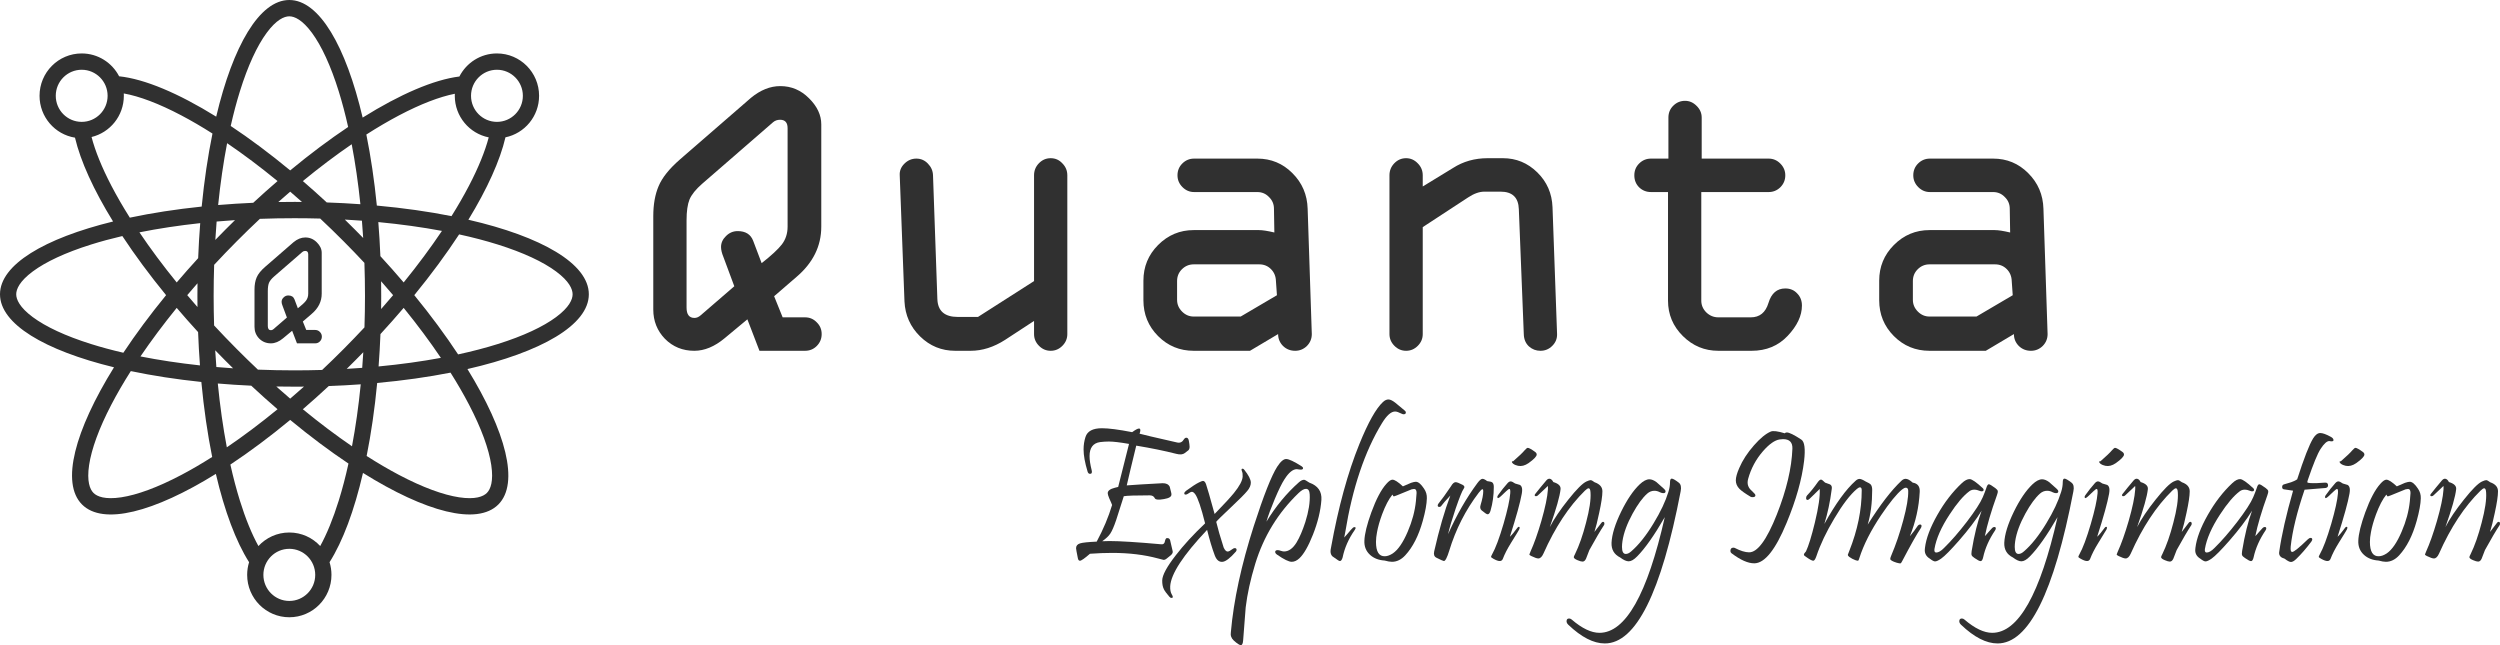 <svg width="186" height="48" viewBox="0 0 186 48" fill="none" xmlns="http://www.w3.org/2000/svg">
<path d="M50.593 11.859L55.87 7.28C56.578 6.697 57.305 6.406 58.052 6.406C58.877 6.406 59.59 6.707 60.189 7.31C60.798 7.912 61.103 8.559 61.103 9.251V16.868C61.103 18.31 60.489 19.555 59.26 20.602L57.595 22.039L58.229 23.61H59.894C60.238 23.61 60.528 23.733 60.764 23.98C61.01 24.218 61.132 24.509 61.132 24.855C61.132 25.201 61.01 25.497 60.764 25.744C60.528 25.981 60.238 26.099 59.894 26.099H56.504L55.605 23.758L53.91 25.166C53.163 25.788 52.411 26.099 51.655 26.099C50.79 26.099 50.063 25.803 49.473 25.21C48.894 24.608 48.604 23.882 48.604 23.032V16.082C48.604 15.213 48.736 14.467 49.002 13.845C49.267 13.212 49.798 12.55 50.593 11.859ZM57.506 9.103L52.23 13.682C51.768 14.087 51.458 14.472 51.301 14.837C51.154 15.203 51.08 15.722 51.08 16.393V22.884C51.08 23.398 51.276 23.654 51.669 23.654C51.827 23.654 51.979 23.59 52.126 23.462L54.632 21.298L53.822 19.12C53.704 18.834 53.645 18.587 53.645 18.379C53.645 18.073 53.767 17.801 54.013 17.564C54.259 17.317 54.549 17.194 54.883 17.194C55.462 17.194 55.846 17.431 56.032 17.905L56.666 19.579C57.383 19.016 57.885 18.552 58.17 18.186C58.455 17.811 58.597 17.371 58.597 16.868V9.532C58.597 9.118 58.41 8.91 58.037 8.91C57.831 8.91 57.654 8.974 57.506 9.103Z" fill="#303030"/>
<path d="M72.762 23.58L76.933 20.913V13.044C76.933 12.699 77.051 12.402 77.287 12.155C77.533 11.898 77.827 11.77 78.171 11.77C78.515 11.77 78.805 11.898 79.041 12.155C79.287 12.402 79.409 12.699 79.409 13.044V24.855C79.409 25.191 79.287 25.482 79.041 25.729C78.795 25.976 78.505 26.099 78.171 26.099C77.837 26.099 77.547 25.976 77.302 25.729C77.056 25.482 76.933 25.191 76.933 24.855V23.877L74.781 25.285C73.936 25.828 73.081 26.099 72.216 26.099H71.067C70.055 26.099 69.185 25.744 68.458 25.033C67.731 24.321 67.343 23.452 67.293 22.424L66.94 13.044C66.92 12.718 67.033 12.432 67.279 12.185C67.534 11.928 67.834 11.8 68.178 11.8C68.512 11.8 68.797 11.923 69.033 12.17C69.278 12.417 69.406 12.709 69.416 13.044L69.74 22.247C69.77 23.136 70.276 23.58 71.258 23.58H72.762Z" fill="#303030"/>
<path d="M88.813 17.119H93.663C93.928 17.119 94.311 17.179 94.812 17.297L94.783 15.534C94.783 15.188 94.66 14.897 94.414 14.66C94.179 14.413 93.889 14.289 93.545 14.289H88.843C88.509 14.289 88.219 14.166 87.973 13.919C87.728 13.672 87.605 13.38 87.605 13.044C87.605 12.699 87.723 12.407 87.959 12.17C88.204 11.923 88.499 11.8 88.843 11.8H93.545C94.567 11.8 95.436 12.16 96.154 12.881C96.881 13.603 97.259 14.487 97.289 15.534L97.598 24.855C97.598 25.201 97.475 25.497 97.23 25.744C96.984 25.981 96.694 26.099 96.36 26.099C96.006 26.099 95.707 25.981 95.461 25.744C95.215 25.497 95.092 25.201 95.092 24.855L92.999 26.099H88.813C87.772 26.099 86.887 25.734 86.16 25.003C85.433 24.272 85.07 23.383 85.07 22.336V20.883C85.07 19.846 85.433 18.962 86.16 18.231C86.897 17.49 87.782 17.119 88.813 17.119ZM95.004 21.965L94.93 20.913C94.921 20.557 94.798 20.261 94.562 20.024C94.326 19.787 94.036 19.668 93.692 19.668H88.813C88.469 19.668 88.175 19.792 87.929 20.039C87.693 20.276 87.575 20.567 87.575 20.913V22.306C87.575 22.642 87.698 22.933 87.944 23.18C88.189 23.427 88.479 23.551 88.813 23.551H92.307L95.004 21.965Z" fill="#303030"/>
<path d="M109.228 14.689L105.852 16.897V24.855C105.852 25.191 105.73 25.482 105.484 25.729C105.238 25.976 104.948 26.099 104.614 26.099C104.28 26.099 103.99 25.976 103.745 25.729C103.499 25.482 103.376 25.191 103.376 24.855V13.044C103.376 12.699 103.494 12.402 103.73 12.155C103.976 11.898 104.27 11.77 104.614 11.77C104.948 11.77 105.238 11.898 105.484 12.155C105.73 12.402 105.852 12.699 105.852 13.044V13.874L108.108 12.496C108.864 12.012 109.719 11.77 110.672 11.77H111.822C112.805 11.77 113.655 12.121 114.372 12.822C115.089 13.524 115.468 14.388 115.507 15.415L115.846 24.855C115.856 25.191 115.738 25.482 115.492 25.729C115.246 25.976 114.952 26.099 114.608 26.099C114.283 26.099 113.998 25.991 113.753 25.773C113.507 25.546 113.379 25.24 113.37 24.855L113.001 15.563C112.972 14.694 112.52 14.259 111.645 14.259H110.436C110.063 14.259 109.66 14.403 109.228 14.689Z" fill="#303030"/>
<path d="M130.32 26.099H127.844C126.822 26.099 125.942 25.734 125.206 25.003C124.469 24.272 124.1 23.393 124.1 22.365V14.289H122.832C122.489 14.289 122.194 14.171 121.948 13.934C121.712 13.696 121.594 13.4 121.594 13.044C121.594 12.699 121.712 12.407 121.948 12.17C122.194 11.923 122.489 11.8 122.832 11.8H124.13V8.747C124.13 8.401 124.247 8.11 124.483 7.873C124.729 7.626 125.024 7.502 125.368 7.502C125.692 7.502 125.977 7.626 126.223 7.873C126.478 8.12 126.606 8.411 126.606 8.747V11.8H131.588C131.922 11.8 132.212 11.923 132.457 12.17C132.703 12.417 132.826 12.709 132.826 13.044C132.826 13.39 132.703 13.687 132.457 13.934C132.212 14.171 131.922 14.289 131.588 14.289H126.576V22.365C126.576 22.701 126.699 22.992 126.945 23.239C127.2 23.486 127.5 23.61 127.844 23.61H130.261C130.92 23.61 131.357 23.254 131.573 22.543C131.789 21.822 132.207 21.461 132.826 21.461C133.189 21.461 133.484 21.585 133.71 21.832C133.946 22.069 134.064 22.37 134.064 22.736C134.064 23.486 133.71 24.237 133.003 24.988C132.305 25.729 131.411 26.099 130.32 26.099Z" fill="#303030"/>
<path d="M143.556 17.119H148.406C148.671 17.119 149.054 17.179 149.555 17.297L149.526 15.534C149.526 15.188 149.403 14.897 149.157 14.66C148.922 14.413 148.632 14.289 148.288 14.289H143.586C143.252 14.289 142.962 14.166 142.716 13.919C142.471 13.672 142.348 13.38 142.348 13.044C142.348 12.699 142.466 12.407 142.701 12.17C142.947 11.923 143.242 11.8 143.586 11.8H148.288C149.31 11.8 150.179 12.16 150.897 12.881C151.624 13.603 152.002 14.487 152.032 15.534L152.341 24.855C152.341 25.201 152.218 25.497 151.973 25.744C151.727 25.981 151.437 26.099 151.103 26.099C150.749 26.099 150.45 25.981 150.204 25.744C149.958 25.497 149.835 25.201 149.835 24.855L147.742 26.099H143.556C142.515 26.099 141.63 25.734 140.903 25.003C140.176 24.272 139.812 23.383 139.812 22.336V20.883C139.812 19.846 140.176 18.962 140.903 18.231C141.64 17.49 142.525 17.119 143.556 17.119ZM149.747 21.965L149.673 20.913C149.663 20.557 149.541 20.261 149.305 20.024C149.069 19.787 148.779 19.668 148.435 19.668H143.556C143.212 19.668 142.918 19.792 142.672 20.039C142.436 20.276 142.318 20.567 142.318 20.913V22.306C142.318 22.642 142.441 22.933 142.687 23.18C142.932 23.427 143.222 23.551 143.556 23.551H147.05L149.747 21.965Z" fill="#303030"/>
<path d="M88.45 32.793C88.487 32.997 88.506 33.146 88.506 33.241C88.506 33.35 88.478 33.435 88.421 33.497C88.412 33.506 88.32 33.578 88.145 33.71C88.004 33.819 87.796 33.838 87.523 33.767C86.65 33.544 85.655 33.34 84.537 33.155C84.216 34.464 83.981 35.45 83.83 36.114C84.348 36.072 85.237 36.017 86.497 35.951C86.761 35.946 86.938 36.034 87.028 36.214C87.042 36.242 87.082 36.404 87.148 36.698C87.153 36.736 87.155 36.769 87.155 36.797C87.155 36.959 86.969 37.07 86.596 37.132C86.2 37.203 85.973 37.181 85.917 37.068C85.851 36.925 85.723 36.854 85.535 36.854C84.488 36.854 83.846 36.876 83.61 36.918L83.044 38.689C82.879 39.173 82.733 39.51 82.606 39.699C82.483 39.884 82.282 40.074 82.004 40.268C82.169 40.259 82.349 40.254 82.542 40.254C83.32 40.254 84.608 40.335 86.405 40.496C86.551 40.51 86.638 40.439 86.667 40.282C86.7 40.121 86.749 40.038 86.815 40.034C86.943 40.024 87.023 40.076 87.056 40.19C87.103 40.394 87.167 40.667 87.247 41.008C87.27 41.103 87.228 41.2 87.12 41.3C87.016 41.38 86.917 41.461 86.822 41.541C86.728 41.622 86.643 41.66 86.568 41.655C86.549 41.651 86.412 41.615 86.157 41.549C85.143 41.274 84.007 41.136 82.747 41.136C82.233 41.136 81.681 41.157 81.092 41.2C80.695 41.546 80.448 41.719 80.349 41.719C80.269 41.719 80.217 41.658 80.193 41.534C80.103 41.089 80.059 40.84 80.059 40.788C80.059 40.607 80.16 40.486 80.363 40.425C80.547 40.368 80.957 40.325 81.594 40.297C82.089 39.377 82.471 38.469 82.74 37.572C82.712 37.487 82.639 37.316 82.521 37.06C82.45 36.89 82.415 36.766 82.415 36.691C82.415 36.51 82.596 36.375 82.959 36.285C83.03 36.266 83.108 36.247 83.193 36.228C83.41 35.394 83.679 34.327 83.999 33.027C83.325 32.909 82.825 32.85 82.499 32.85C82.282 32.85 82.063 32.864 81.841 32.892C81.323 32.968 81.063 33.317 81.063 33.938C81.063 34.218 81.115 34.564 81.219 34.976C81.266 35.161 81.226 35.254 81.099 35.254C81.009 35.254 80.948 35.197 80.915 35.083C80.717 34.429 80.618 33.879 80.618 33.433C80.618 33.115 80.665 32.809 80.759 32.515C80.896 32.079 81.304 31.861 81.983 31.861C82.483 31.861 83.233 31.958 84.233 32.153C84.478 31.972 84.648 31.882 84.742 31.882C84.808 31.882 84.841 31.925 84.841 32.01C84.841 32.072 84.823 32.157 84.785 32.266C84.973 32.323 85.905 32.541 87.579 32.921C87.796 32.973 87.966 32.892 88.089 32.679C88.141 32.603 88.2 32.565 88.266 32.565C88.36 32.565 88.421 32.641 88.45 32.793Z" fill="#303030"/>
<path d="M92.801 36.52C92.621 36.743 92.206 37.16 91.555 37.772C90.928 38.36 90.572 38.711 90.487 38.824C90.605 39.318 90.789 39.953 91.039 40.731C91.129 40.935 91.23 41.036 91.343 41.036C91.414 41.036 91.539 40.97 91.718 40.837C91.765 40.799 91.815 40.78 91.867 40.78C91.956 40.78 92.001 40.823 92.001 40.908C92.001 40.951 91.985 40.994 91.952 41.036C91.537 41.511 91.211 41.764 90.975 41.798C90.711 41.831 90.513 41.674 90.381 41.328C90.183 40.802 89.992 40.166 89.808 39.422C88.03 41.304 87.115 42.703 87.063 43.618C87.053 43.879 87.094 44.083 87.183 44.23C87.292 44.401 87.282 44.486 87.155 44.486C87.103 44.486 87.049 44.453 86.992 44.387C86.785 44.145 86.653 43.965 86.596 43.846C86.506 43.671 86.464 43.448 86.469 43.178C86.478 42.789 86.811 42.172 87.466 41.328C88.065 40.55 88.796 39.754 89.659 38.938C89.367 37.767 89.122 37.044 88.924 36.769C88.834 36.65 88.754 36.591 88.683 36.591C88.612 36.591 88.508 36.641 88.372 36.74C88.315 36.778 88.263 36.797 88.216 36.797C88.145 36.797 88.11 36.769 88.11 36.712C88.11 36.65 88.152 36.586 88.237 36.52C88.666 36.207 88.987 35.998 89.2 35.894C89.355 35.818 89.454 35.78 89.497 35.78C89.596 35.78 89.674 35.863 89.73 36.029C89.81 36.252 90.023 36.989 90.367 38.241C91.079 37.506 91.558 36.987 91.803 36.683C92.218 36.171 92.435 35.764 92.454 35.46C92.463 35.299 92.445 35.161 92.397 35.047C92.346 34.929 92.364 34.87 92.454 34.87C92.487 34.87 92.522 34.891 92.56 34.934C92.895 35.351 93.062 35.676 93.062 35.908C93.062 36.107 92.975 36.311 92.801 36.52Z" fill="#303030"/>
<path d="M98.312 37.196C98.256 37.997 98.046 38.858 97.683 39.778C97.343 40.636 97.008 41.221 96.678 41.534C96.489 41.71 96.298 41.798 96.105 41.798C95.888 41.798 95.527 41.622 95.022 41.271C94.923 41.205 94.874 41.136 94.874 41.065C94.874 40.975 94.937 40.93 95.065 40.93C95.117 40.93 95.192 40.946 95.291 40.98C95.39 41.013 95.47 41.029 95.532 41.029C95.876 41.029 96.185 40.809 96.459 40.368C96.69 39.989 96.909 39.479 97.117 38.839C97.367 38.042 97.475 37.357 97.442 36.783C97.428 36.508 97.336 36.37 97.166 36.37C97.015 36.37 96.831 36.475 96.614 36.683C95.086 38.153 94.011 39.91 93.388 41.954C93.034 43.116 92.798 44.192 92.68 45.183C92.676 45.217 92.612 46.039 92.489 47.651C92.471 47.884 92.414 48 92.32 48C92.221 48 92.044 47.884 91.789 47.651C91.605 47.481 91.534 47.272 91.577 47.026C91.784 44.664 92.353 42.035 93.282 39.137C94.013 36.871 94.593 35.401 95.022 34.727C95.277 34.334 95.503 34.142 95.701 34.151C95.9 34.156 96.277 34.334 96.834 34.685C96.909 34.732 96.947 34.782 96.947 34.834C96.947 34.905 96.89 34.941 96.777 34.941C96.749 34.941 96.701 34.936 96.635 34.927C96.569 34.912 96.52 34.905 96.487 34.905C96.19 34.905 95.881 35.159 95.56 35.666C95.371 35.956 95.133 36.442 94.845 37.124C94.558 37.807 94.35 38.369 94.223 38.81C94.916 37.672 95.723 36.695 96.642 35.88C96.784 35.756 96.911 35.695 97.025 35.695C97.076 35.695 97.206 35.766 97.414 35.908C98.055 36.136 98.355 36.565 98.312 37.196Z" fill="#303030"/>
<path d="M104.503 30.538C104.564 30.585 104.595 30.635 104.595 30.687C104.595 30.777 104.541 30.822 104.432 30.822C104.385 30.822 104.335 30.808 104.283 30.78C104.067 30.671 103.904 30.616 103.795 30.616C103.498 30.616 103.173 30.905 102.819 31.484C101.536 33.585 100.623 36.299 100.081 39.628C100.067 39.718 100.043 39.839 100.01 39.991C100.119 39.877 100.279 39.692 100.491 39.436C100.614 39.289 100.704 39.216 100.76 39.216C100.883 39.216 100.892 39.289 100.788 39.436C100.336 40.086 100.036 40.766 99.89 41.477C99.838 41.653 99.772 41.741 99.692 41.741C99.654 41.741 99.605 41.719 99.543 41.677C99.303 41.515 99.166 41.421 99.133 41.392C99.038 41.297 98.991 41.174 98.991 41.022C98.991 40.946 99.003 40.854 99.027 40.745C99.574 37.724 100.279 35.152 101.142 33.027C101.793 31.425 102.376 30.386 102.89 29.912C103.031 29.779 103.173 29.715 103.314 29.72C103.442 29.725 103.607 29.805 103.809 29.962C104.041 30.151 104.272 30.343 104.503 30.538Z" fill="#303030"/>
<path d="M106.158 37.075C106.149 37.497 106.048 38.056 105.854 38.753C105.548 39.853 105.114 40.707 104.552 41.314C104.255 41.636 103.925 41.798 103.562 41.798C103.42 41.798 103.239 41.767 103.017 41.705C102.574 41.677 102.213 41.537 101.935 41.285C101.633 41.01 101.491 40.657 101.51 40.226C101.529 39.723 101.701 39.021 102.027 38.12C102.385 37.139 102.758 36.432 103.144 36.001C103.328 35.792 103.479 35.688 103.597 35.688C103.758 35.688 104.017 35.854 104.375 36.185C104.475 36.138 104.677 36.05 104.984 35.922C105.14 35.87 105.257 35.844 105.338 35.844C105.522 35.844 105.727 36.017 105.953 36.363C106.099 36.577 106.168 36.814 106.158 37.075ZM105.345 37.281C105.378 36.963 105.394 36.762 105.394 36.676C105.394 36.477 105.333 36.378 105.21 36.378C105.163 36.378 105.102 36.387 105.026 36.406L103.93 36.854C103.802 36.906 103.729 36.932 103.71 36.932C103.673 36.932 103.635 36.887 103.597 36.797C103.324 37.134 103.069 37.62 102.833 38.255C102.649 38.753 102.522 39.199 102.451 39.593C102.399 39.858 102.373 40.1 102.373 40.318C102.373 41.048 102.597 41.404 103.045 41.385C103.225 41.38 103.418 41.309 103.626 41.172C104.022 40.901 104.392 40.361 104.736 39.55C105.066 38.786 105.269 38.03 105.345 37.281Z" fill="#303030"/>
<path d="M111.139 36.228C111.139 36.849 111.057 37.442 110.892 38.006C110.84 38.177 110.769 38.263 110.679 38.263C110.613 38.263 110.467 38.168 110.241 37.978C110.127 37.883 110.099 37.748 110.156 37.572C110.288 37.141 110.354 36.795 110.354 36.534C110.354 36.444 110.335 36.399 110.297 36.399C110.241 36.399 110.149 36.484 110.021 36.655C109.04 37.94 108.307 39.382 107.821 40.98C107.665 41.487 107.533 41.741 107.425 41.741C107.382 41.741 107.196 41.658 106.866 41.492C106.706 41.411 106.651 41.255 106.703 41.022C107.076 39.382 107.477 37.997 107.906 36.868C107.557 37.238 107.335 37.492 107.241 37.629C107.203 37.686 107.151 37.715 107.085 37.715C107.005 37.715 106.965 37.679 106.965 37.608C106.965 37.565 106.984 37.518 107.022 37.466C107.253 37.186 107.562 36.759 107.948 36.185C108.066 35.977 108.184 35.873 108.302 35.873C108.387 35.873 108.559 35.939 108.819 36.072C108.965 36.148 108.988 36.249 108.889 36.378C108.786 36.515 108.59 37.001 108.302 37.836C108.029 38.647 107.84 39.282 107.736 39.742C108.378 38.305 109.106 37.037 109.922 35.937C110.078 35.728 110.203 35.624 110.297 35.624C110.382 35.624 110.498 35.681 110.644 35.794C110.842 35.818 110.967 35.849 111.019 35.887C111.099 35.944 111.139 36.057 111.139 36.228Z" fill="#303030"/>
<path d="M114.217 33.625C114.292 33.682 114.33 33.746 114.33 33.817C114.33 33.955 114.127 34.168 113.722 34.457C113.453 34.642 113.193 34.708 112.943 34.656C112.802 34.628 112.679 34.576 112.575 34.5C112.542 34.471 112.516 34.443 112.498 34.414C112.483 34.381 112.481 34.355 112.491 34.336C112.505 34.317 112.533 34.312 112.575 34.322C113.009 33.943 113.295 33.67 113.431 33.504C113.54 33.381 113.618 33.319 113.665 33.319C113.75 33.319 113.934 33.421 114.217 33.625ZM113.219 36.74C113.106 37.38 112.811 38.445 112.335 39.934C112.472 39.811 112.66 39.586 112.901 39.258C112.934 39.216 112.967 39.194 113 39.194C113.075 39.194 113.085 39.261 113.028 39.393C113.005 39.446 112.807 39.77 112.434 40.368C112.151 40.823 111.943 41.226 111.811 41.577C111.769 41.686 111.691 41.741 111.578 41.741C111.465 41.741 111.311 41.686 111.118 41.577C110.995 41.511 110.934 41.461 110.934 41.428C110.934 41.399 110.96 41.338 111.012 41.243C111.267 40.792 111.55 40.038 111.861 38.981C112.158 37.957 112.325 37.196 112.363 36.698C112.377 36.484 112.356 36.378 112.299 36.378C112.257 36.378 112.182 36.43 112.073 36.534L111.634 36.947C111.479 37.089 111.401 37.096 111.401 36.968C111.401 36.93 111.422 36.883 111.465 36.826C111.686 36.513 111.922 36.216 112.172 35.937C112.248 35.856 112.321 35.816 112.391 35.816C112.467 35.816 112.578 35.868 112.724 35.972C112.941 36.029 113.061 36.065 113.085 36.079C113.193 36.145 113.248 36.269 113.248 36.449C113.248 36.534 113.238 36.631 113.219 36.74Z" fill="#303030"/>
<path d="M119.353 39.045C119.07 39.476 118.702 40.102 118.25 40.923C118.165 41.136 118.082 41.349 118.002 41.563C117.936 41.71 117.849 41.783 117.74 41.783C117.655 41.783 117.53 41.748 117.365 41.677C117.181 41.601 117.089 41.525 117.089 41.449C117.089 41.416 117.12 41.342 117.181 41.228C117.488 40.603 117.761 39.823 118.002 38.888C118.261 37.907 118.372 37.158 118.334 36.641C118.325 36.432 118.278 36.328 118.193 36.328C118.132 36.328 118.04 36.387 117.917 36.506C116.728 37.672 115.7 39.232 114.832 41.186C114.724 41.428 114.597 41.549 114.45 41.549C114.347 41.549 114.174 41.489 113.934 41.371C113.839 41.328 113.79 41.288 113.785 41.25C113.785 41.231 113.811 41.164 113.863 41.051C114.137 40.449 114.408 39.685 114.677 38.76C114.964 37.76 115.127 36.98 115.165 36.42C115.174 36.249 115.17 36.164 115.151 36.164C115.146 36.164 115.08 36.228 114.953 36.356C114.825 36.484 114.648 36.65 114.422 36.854C114.38 36.897 114.332 36.918 114.28 36.918C114.214 36.918 114.181 36.892 114.181 36.84C114.181 36.802 114.205 36.759 114.252 36.712C114.455 36.451 114.721 36.126 115.052 35.737C115.122 35.657 115.196 35.617 115.271 35.617C115.384 35.617 115.483 35.7 115.568 35.865C115.95 35.979 116.129 36.155 116.106 36.392C116.054 36.913 115.787 37.855 115.306 39.216C115.622 38.604 116.082 37.921 116.686 37.167C117.29 36.408 117.738 35.96 118.03 35.823C118.176 35.756 118.28 35.723 118.342 35.723C118.403 35.723 118.502 35.775 118.639 35.88C119.03 36.017 119.224 36.245 119.219 36.562C119.219 36.894 119.139 37.428 118.978 38.163C118.851 38.77 118.733 39.242 118.625 39.578C118.761 39.403 118.936 39.175 119.148 38.895C119.186 38.848 119.224 38.824 119.261 38.824C119.332 38.824 119.367 38.869 119.367 38.959C119.367 38.988 119.363 39.016 119.353 39.045Z" fill="#303030"/>
<path d="M125.042 36.548C123.594 44.102 121.712 47.877 119.396 47.872C118.561 47.872 117.658 47.41 116.686 46.485C116.596 46.4 116.552 46.312 116.552 46.222C116.552 46.084 116.615 46.016 116.743 46.016C116.809 46.016 116.872 46.042 116.934 46.094C117.702 46.753 118.391 47.082 119 47.082C120.943 47.082 122.563 44.214 123.86 38.476C123.072 39.837 122.386 40.811 121.801 41.399C121.565 41.641 121.356 41.762 121.172 41.762C121.002 41.762 120.792 41.667 120.542 41.477C120.094 41.255 119.879 40.889 119.898 40.382C119.926 39.761 120.165 38.99 120.613 38.07C121.051 37.174 121.509 36.498 121.985 36.043C122.254 35.787 122.497 35.659 122.714 35.659C122.874 35.659 123.051 35.73 123.245 35.873C123.273 35.896 123.462 36.065 123.811 36.378C123.881 36.439 123.917 36.501 123.917 36.562C123.917 36.648 123.86 36.691 123.747 36.691C123.676 36.691 123.596 36.669 123.506 36.627C123.365 36.551 123.226 36.513 123.089 36.513C122.891 36.513 122.712 36.584 122.551 36.726C122.207 37.03 121.846 37.523 121.469 38.206C121.058 38.955 120.806 39.638 120.712 40.254C120.688 40.42 120.676 40.565 120.676 40.688C120.676 41.039 120.771 41.214 120.959 41.214C121.087 41.214 121.221 41.15 121.363 41.022C121.924 40.539 122.48 39.839 123.032 38.924C123.546 38.08 123.912 37.305 124.129 36.598C124.209 36.347 124.249 36.107 124.249 35.88C124.249 35.7 124.292 35.609 124.377 35.609C124.466 35.609 124.641 35.709 124.9 35.908C125.056 36.027 125.103 36.24 125.042 36.548Z" fill="#303030"/>
<path d="M134.225 34.294C134.06 35.673 133.626 37.21 132.923 38.903C132.098 40.899 131.298 41.902 130.525 41.911C130.058 41.916 129.489 41.665 128.82 41.157C128.768 41.115 128.742 41.06 128.742 40.994C128.742 40.828 128.817 40.745 128.968 40.745C129.006 40.745 129.044 40.754 129.081 40.773C129.487 40.982 129.834 41.089 130.121 41.093C130.749 41.112 131.44 40.176 132.194 38.284C132.916 36.458 133.303 34.822 133.355 33.376C133.369 32.907 133.138 32.672 132.661 32.672C132.586 32.672 132.503 32.679 132.414 32.693C132.046 32.745 131.628 33.039 131.161 33.575C130.643 34.173 130.277 34.853 130.065 35.617C130.037 35.716 130.022 35.811 130.022 35.901C130.022 36.077 130.081 36.238 130.199 36.385C130.308 36.494 130.416 36.603 130.525 36.712C130.577 36.764 130.603 36.812 130.603 36.854C130.603 36.944 130.532 36.989 130.39 36.989C130.334 36.989 130.287 36.98 130.249 36.961C129.843 36.719 129.565 36.522 129.414 36.37C129.235 36.185 129.145 35.974 129.145 35.737C129.145 35.514 129.23 35.209 129.4 34.82C129.645 34.246 130.011 33.684 130.496 33.134C130.959 32.608 131.374 32.266 131.742 32.11C131.911 32.034 132.26 32.077 132.789 32.238C132.822 32.195 132.871 32.174 132.937 32.174C133.121 32.174 133.482 32.352 134.02 32.707C134.26 32.864 134.329 33.392 134.225 34.294Z" fill="#303030"/>
<path d="M142.899 39.308C142.592 39.768 142.135 40.579 141.526 41.741C141.47 41.845 141.434 41.9 141.42 41.904C141.378 41.928 141.279 41.916 141.123 41.869C140.798 41.769 140.635 41.674 140.635 41.584C140.635 41.532 140.656 41.456 140.699 41.357C141.052 40.527 141.354 39.642 141.604 38.703C141.859 37.76 141.982 37.037 141.972 36.534C141.972 36.368 141.913 36.285 141.795 36.285C141.715 36.285 141.621 36.33 141.512 36.42C141.111 36.747 140.593 37.383 139.956 38.327C139.192 39.465 138.652 40.529 138.336 41.52C138.303 41.634 138.274 41.698 138.251 41.712C138.222 41.726 138.154 41.715 138.046 41.677C137.885 41.62 137.732 41.539 137.586 41.435C137.515 41.383 137.479 41.328 137.479 41.271C137.479 41.262 137.515 41.169 137.586 40.994C138.204 39.438 138.512 37.933 138.512 36.477C138.512 36.33 138.47 36.257 138.385 36.257C138.324 36.257 138.246 36.297 138.152 36.378C137.647 36.804 137.086 37.539 136.468 38.583C135.873 39.578 135.43 40.513 135.138 41.385C135.062 41.608 134.984 41.719 134.904 41.719C134.81 41.719 134.616 41.613 134.324 41.399C134.249 41.357 134.211 41.312 134.211 41.264C134.211 41.212 134.263 41.131 134.366 41.022C134.56 40.61 134.779 39.898 135.024 38.888C135.303 37.736 135.423 36.899 135.385 36.378C135.315 36.449 135.194 36.567 135.024 36.733C134.855 36.894 134.727 37.018 134.642 37.103C134.581 37.165 134.527 37.196 134.48 37.196C134.409 37.196 134.374 37.148 134.374 37.053C134.374 36.977 134.399 36.911 134.451 36.854C134.716 36.579 134.977 36.254 135.237 35.88C135.331 35.747 135.414 35.681 135.484 35.681C135.536 35.681 135.638 35.756 135.789 35.908C135.906 35.951 136.024 35.993 136.142 36.036C136.241 36.084 136.291 36.171 136.291 36.299C136.291 36.337 136.286 36.378 136.277 36.42C136.159 37.335 135.977 38.189 135.732 38.981C136.567 37.473 137.343 36.401 138.06 35.766C138.159 35.676 138.255 35.631 138.35 35.631C138.449 35.631 138.6 35.695 138.803 35.823C138.996 35.908 139.123 35.984 139.185 36.05C139.255 36.136 139.291 36.269 139.291 36.449C139.291 37.416 139.18 38.277 138.958 39.031C139.878 37.565 140.715 36.477 141.47 35.766C141.569 35.671 141.673 35.624 141.781 35.624C141.923 35.624 142.097 35.718 142.305 35.908C142.673 35.965 142.847 36.19 142.828 36.584C142.772 37.727 142.526 38.831 142.092 39.898C142.328 39.619 142.512 39.377 142.644 39.173C142.706 39.073 142.776 39.024 142.857 39.024C142.927 39.024 142.963 39.062 142.963 39.137C142.963 39.185 142.941 39.242 142.899 39.308Z" fill="#303030"/>
<path d="M148.573 36.84C148.139 38.049 147.84 39.064 147.675 39.884C147.745 39.818 147.837 39.716 147.951 39.578C148.068 39.441 148.142 39.36 148.17 39.337C148.236 39.251 148.307 39.209 148.382 39.209C148.453 39.209 148.488 39.244 148.488 39.315C148.488 39.358 148.469 39.408 148.432 39.465C147.988 40.124 147.693 40.79 147.547 41.463C147.505 41.653 147.441 41.748 147.356 41.748C147.276 41.748 147.127 41.672 146.91 41.52C146.783 41.435 146.71 41.364 146.691 41.307C146.668 41.255 146.668 41.15 146.691 40.994C146.889 39.789 147.137 38.789 147.434 37.992C147.024 38.661 146.465 39.401 145.757 40.211C145.139 40.918 144.694 41.368 144.42 41.563C144.222 41.7 144.071 41.769 143.967 41.769C143.882 41.769 143.753 41.7 143.578 41.563C143.328 41.411 143.203 41.203 143.203 40.937C143.203 40.885 143.208 40.825 143.217 40.759C143.302 40.057 143.609 39.242 144.137 38.312C144.665 37.378 145.271 36.591 145.955 35.951C146.177 35.742 146.375 35.64 146.55 35.645C146.719 35.654 147.043 35.88 147.519 36.321C147.561 36.359 147.583 36.399 147.583 36.442C147.583 36.517 147.533 36.555 147.434 36.555C147.396 36.555 147.361 36.548 147.328 36.534C146.993 36.392 146.724 36.397 146.521 36.548C146.078 36.876 145.587 37.452 145.05 38.277C144.427 39.225 144.052 40.079 143.925 40.837C143.92 40.87 143.918 40.901 143.918 40.93C143.918 41.048 143.965 41.108 144.059 41.108C144.22 41.108 144.411 40.996 144.632 40.773C145.161 40.257 145.727 39.607 146.33 38.824C146.948 38.014 147.344 37.402 147.519 36.989C147.646 36.686 147.729 36.472 147.767 36.349C147.828 36.136 147.894 36.029 147.965 36.029C148.035 36.029 148.201 36.126 148.46 36.321C148.568 36.401 148.627 36.475 148.637 36.541C148.646 36.598 148.625 36.698 148.573 36.84Z" fill="#303030"/>
<path d="M154.261 36.548C152.813 44.102 150.931 47.877 148.616 47.872C147.781 47.872 146.877 47.41 145.906 46.485C145.816 46.4 145.771 46.312 145.771 46.222C145.771 46.084 145.835 46.016 145.962 46.016C146.028 46.016 146.092 46.042 146.153 46.094C146.922 46.753 147.611 47.082 148.219 47.082C150.163 47.082 151.783 44.214 153.08 38.476C152.292 39.837 151.606 40.811 151.021 41.399C150.785 41.641 150.575 41.762 150.391 41.762C150.222 41.762 150.012 41.667 149.762 41.477C149.314 41.255 149.099 40.889 149.118 40.382C149.146 39.761 149.384 38.99 149.832 38.07C150.271 37.174 150.729 36.498 151.205 36.043C151.474 35.787 151.717 35.659 151.934 35.659C152.094 35.659 152.271 35.73 152.464 35.873C152.493 35.896 152.681 36.065 153.03 36.378C153.101 36.439 153.137 36.501 153.137 36.562C153.137 36.648 153.08 36.691 152.967 36.691C152.896 36.691 152.816 36.669 152.726 36.627C152.585 36.551 152.446 36.513 152.309 36.513C152.111 36.513 151.931 36.584 151.771 36.726C151.427 37.03 151.066 37.523 150.689 38.206C150.278 38.955 150.026 39.638 149.932 40.254C149.908 40.42 149.896 40.565 149.896 40.688C149.896 41.039 149.99 41.214 150.179 41.214C150.307 41.214 150.441 41.15 150.582 41.022C151.144 40.539 151.7 39.839 152.252 38.924C152.766 38.08 153.132 37.305 153.349 36.598C153.429 36.347 153.469 36.107 153.469 35.88C153.469 35.7 153.511 35.609 153.596 35.609C153.686 35.609 153.861 35.709 154.12 35.908C154.276 36.027 154.323 36.24 154.261 36.548Z" fill="#303030"/>
<path d="M157.912 33.625C157.988 33.682 158.025 33.746 158.025 33.817C158.025 33.955 157.823 34.168 157.417 34.457C157.148 34.642 156.889 34.708 156.639 34.656C156.497 34.628 156.375 34.576 156.271 34.5C156.238 34.471 156.212 34.443 156.193 34.414C156.179 34.381 156.176 34.355 156.186 34.336C156.2 34.317 156.228 34.312 156.271 34.322C156.705 33.943 156.99 33.67 157.127 33.504C157.235 33.381 157.313 33.319 157.36 33.319C157.445 33.319 157.629 33.421 157.912 33.625ZM156.915 36.74C156.801 37.38 156.507 38.445 156.03 39.934C156.167 39.811 156.356 39.586 156.596 39.258C156.629 39.216 156.662 39.194 156.695 39.194C156.771 39.194 156.78 39.261 156.724 39.393C156.7 39.446 156.502 39.77 156.129 40.368C155.846 40.823 155.639 41.226 155.507 41.577C155.464 41.686 155.386 41.741 155.273 41.741C155.16 41.741 155.007 41.686 154.813 41.577C154.691 41.511 154.629 41.461 154.629 41.428C154.629 41.399 154.655 41.338 154.707 41.243C154.962 40.792 155.245 40.038 155.556 38.981C155.853 37.957 156.021 37.196 156.059 36.698C156.073 36.484 156.051 36.378 155.995 36.378C155.952 36.378 155.877 36.43 155.768 36.534L155.33 36.947C155.174 37.089 155.096 37.096 155.096 36.968C155.096 36.93 155.118 36.883 155.16 36.826C155.382 36.513 155.617 36.216 155.867 35.937C155.943 35.856 156.016 35.816 156.087 35.816C156.162 35.816 156.273 35.868 156.419 35.972C156.636 36.029 156.757 36.065 156.78 36.079C156.889 36.145 156.943 36.269 156.943 36.449C156.943 36.534 156.933 36.631 156.915 36.74Z" fill="#303030"/>
<path d="M163.049 39.045C162.766 39.476 162.398 40.102 161.945 40.923C161.86 41.136 161.777 41.349 161.697 41.563C161.631 41.71 161.544 41.783 161.436 41.783C161.351 41.783 161.226 41.748 161.061 41.677C160.877 41.601 160.785 41.525 160.785 41.449C160.785 41.416 160.815 41.342 160.877 41.228C161.183 40.603 161.457 39.823 161.697 38.888C161.957 37.907 162.068 37.158 162.03 36.641C162.02 36.432 161.973 36.328 161.888 36.328C161.827 36.328 161.735 36.387 161.612 36.506C160.424 37.672 159.396 39.232 158.528 41.186C158.419 41.428 158.292 41.549 158.146 41.549C158.042 41.549 157.87 41.489 157.629 41.371C157.535 41.328 157.485 41.288 157.481 41.25C157.481 41.231 157.507 41.164 157.558 41.051C157.832 40.449 158.103 39.685 158.372 38.76C158.66 37.76 158.822 36.98 158.86 36.42C158.87 36.249 158.865 36.164 158.846 36.164C158.841 36.164 158.775 36.228 158.648 36.356C158.521 36.484 158.344 36.65 158.117 36.854C158.075 36.897 158.028 36.918 157.976 36.918C157.91 36.918 157.877 36.892 157.877 36.84C157.877 36.802 157.9 36.759 157.948 36.712C158.15 36.451 158.417 36.126 158.747 35.737C158.818 35.657 158.891 35.617 158.966 35.617C159.08 35.617 159.179 35.7 159.263 35.865C159.646 35.979 159.825 36.155 159.801 36.392C159.749 36.913 159.483 37.855 159.002 39.216C159.318 38.604 159.778 37.921 160.381 37.167C160.985 36.408 161.433 35.96 161.726 35.823C161.872 35.756 161.976 35.723 162.037 35.723C162.098 35.723 162.197 35.775 162.334 35.88C162.726 36.017 162.919 36.245 162.914 36.562C162.914 36.894 162.834 37.428 162.674 38.163C162.546 38.77 162.428 39.242 162.32 39.578C162.457 39.403 162.631 39.175 162.843 38.895C162.881 38.848 162.919 38.824 162.957 38.824C163.027 38.824 163.063 38.869 163.063 38.959C163.063 38.988 163.058 39.016 163.049 39.045Z" fill="#303030"/>
<path d="M168.695 36.84C168.261 38.049 167.961 39.064 167.796 39.884C167.867 39.818 167.959 39.716 168.072 39.578C168.19 39.441 168.263 39.36 168.291 39.337C168.357 39.251 168.428 39.209 168.503 39.209C168.574 39.209 168.61 39.244 168.61 39.315C168.61 39.358 168.591 39.408 168.553 39.465C168.11 40.124 167.815 40.79 167.669 41.463C167.626 41.653 167.562 41.748 167.478 41.748C167.397 41.748 167.249 41.672 167.032 41.52C166.905 41.435 166.831 41.364 166.813 41.307C166.789 41.255 166.789 41.15 166.813 40.994C167.011 39.789 167.258 38.789 167.555 37.992C167.145 38.661 166.586 39.401 165.879 40.211C165.261 40.918 164.815 41.368 164.541 41.563C164.343 41.7 164.192 41.769 164.089 41.769C164.004 41.769 163.874 41.7 163.7 41.563C163.45 41.411 163.325 41.203 163.325 40.937C163.325 40.885 163.329 40.825 163.339 40.759C163.424 40.057 163.73 39.242 164.258 38.312C164.787 37.378 165.393 36.591 166.077 35.951C166.298 35.742 166.497 35.64 166.671 35.645C166.841 35.654 167.164 35.88 167.64 36.321C167.683 36.359 167.704 36.399 167.704 36.442C167.704 36.517 167.654 36.555 167.555 36.555C167.518 36.555 167.482 36.548 167.449 36.534C167.114 36.392 166.846 36.397 166.643 36.548C166.199 36.876 165.709 37.452 165.171 38.277C164.549 39.225 164.174 40.079 164.046 40.837C164.041 40.87 164.039 40.901 164.039 40.93C164.039 41.048 164.086 41.108 164.181 41.108C164.341 41.108 164.532 40.996 164.754 40.773C165.282 40.257 165.848 39.607 166.452 38.824C167.07 38.014 167.466 37.402 167.64 36.989C167.768 36.686 167.85 36.472 167.888 36.349C167.949 36.136 168.015 36.029 168.086 36.029C168.157 36.029 168.322 36.126 168.581 36.321C168.69 36.401 168.749 36.475 168.758 36.541C168.768 36.598 168.746 36.698 168.695 36.84Z" fill="#303030"/>
<path d="M173.414 32.501C173.546 32.572 173.612 32.653 173.612 32.743C173.612 32.804 173.567 32.835 173.477 32.835C173.458 32.835 173.428 32.833 173.385 32.828C173.348 32.819 173.319 32.814 173.3 32.814C173.121 32.814 172.904 33.011 172.649 33.404C172.423 33.755 172.109 34.519 171.708 35.695C171.671 35.799 171.657 35.861 171.666 35.88C171.68 35.913 171.741 35.932 171.85 35.937C172.128 35.96 172.501 35.951 172.968 35.908C173.128 35.894 173.208 35.963 173.208 36.114C173.208 36.219 173.147 36.283 173.024 36.306C172.925 36.321 172.404 36.363 171.461 36.434C170.895 38.099 170.551 39.507 170.428 40.66C170.423 40.721 170.421 40.776 170.421 40.823C170.421 40.984 170.461 41.065 170.541 41.065C170.668 41.065 171.053 40.754 171.694 40.133C171.77 40.057 171.843 40.019 171.914 40.019C171.975 40.019 172.013 40.045 172.027 40.098C172.041 40.154 172.02 40.221 171.963 40.297C171.581 40.804 171.206 41.236 170.838 41.591C170.683 41.738 170.553 41.812 170.449 41.812C170.345 41.812 170.185 41.729 169.968 41.563C169.699 41.492 169.565 41.349 169.565 41.136C169.565 41.103 169.569 41.065 169.579 41.022C169.753 39.799 170.095 38.293 170.605 36.506C170.355 36.472 170.128 36.439 169.926 36.406C169.836 36.392 169.791 36.335 169.791 36.235C169.791 36.126 169.838 36.06 169.933 36.036C170.027 36.012 170.201 35.96 170.456 35.88C170.612 35.828 170.763 35.756 170.909 35.666C171.414 34.097 171.81 33.08 172.098 32.615C172.263 32.349 172.44 32.217 172.628 32.217C172.807 32.217 173.069 32.311 173.414 32.501Z" fill="#303030"/>
<path d="M175.798 33.625C175.873 33.682 175.911 33.746 175.911 33.817C175.911 33.955 175.708 34.168 175.303 34.457C175.034 34.642 174.774 34.708 174.524 34.656C174.383 34.628 174.26 34.576 174.156 34.5C174.123 34.471 174.097 34.443 174.079 34.414C174.064 34.381 174.062 34.355 174.072 34.336C174.086 34.317 174.114 34.312 174.156 34.322C174.59 33.943 174.876 33.67 175.012 33.504C175.121 33.381 175.199 33.319 175.246 33.319C175.331 33.319 175.515 33.421 175.798 33.625ZM174.8 36.74C174.687 37.38 174.392 38.445 173.916 39.934C174.053 39.811 174.241 39.586 174.482 39.258C174.515 39.216 174.548 39.194 174.581 39.194C174.656 39.194 174.666 39.261 174.609 39.393C174.586 39.446 174.388 39.77 174.015 40.368C173.732 40.823 173.524 41.226 173.392 41.577C173.35 41.686 173.272 41.741 173.159 41.741C173.046 41.741 172.892 41.686 172.699 41.577C172.576 41.511 172.515 41.461 172.515 41.428C172.515 41.399 172.541 41.338 172.593 41.243C172.848 40.792 173.131 40.038 173.442 38.981C173.739 37.957 173.906 37.196 173.944 36.698C173.958 36.484 173.937 36.378 173.88 36.378C173.838 36.378 173.763 36.43 173.654 36.534L173.215 36.947C173.06 37.089 172.982 37.096 172.982 36.968C172.982 36.93 173.003 36.883 173.046 36.826C173.267 36.513 173.503 36.216 173.753 35.937C173.829 35.856 173.902 35.816 173.972 35.816C174.048 35.816 174.159 35.868 174.305 35.972C174.522 36.029 174.642 36.065 174.666 36.079C174.774 36.145 174.829 36.269 174.829 36.449C174.829 36.534 174.819 36.631 174.8 36.74Z" fill="#303030"/>
<path d="M180.107 37.075C180.097 37.497 179.996 38.056 179.802 38.753C179.496 39.853 179.062 40.707 178.5 41.314C178.203 41.636 177.873 41.798 177.51 41.798C177.368 41.798 177.187 41.767 176.965 41.705C176.522 41.677 176.161 41.537 175.883 41.285C175.581 41.01 175.439 40.657 175.458 40.226C175.477 39.723 175.649 39.021 175.975 38.12C176.333 37.139 176.706 36.432 177.093 36.001C177.276 35.792 177.427 35.688 177.545 35.688C177.706 35.688 177.965 35.854 178.324 36.185C178.423 36.138 178.625 36.05 178.932 35.922C179.088 35.87 179.206 35.844 179.286 35.844C179.47 35.844 179.675 36.017 179.901 36.363C180.048 36.577 180.116 36.814 180.107 37.075ZM179.293 37.281C179.326 36.963 179.342 36.762 179.342 36.676C179.342 36.477 179.281 36.378 179.158 36.378C179.111 36.378 179.05 36.387 178.975 36.406L177.878 36.854C177.751 36.906 177.677 36.932 177.659 36.932C177.621 36.932 177.583 36.887 177.545 36.797C177.272 37.134 177.017 37.62 176.781 38.255C176.597 38.753 176.47 39.199 176.399 39.593C176.347 39.858 176.321 40.1 176.321 40.318C176.321 41.048 176.545 41.404 176.993 41.385C177.173 41.38 177.366 41.309 177.574 41.172C177.97 40.901 178.34 40.361 178.684 39.55C179.015 38.786 179.217 38.03 179.293 37.281Z" fill="#303030"/>
<path d="M185.986 39.045C185.703 39.476 185.335 40.102 184.882 40.923C184.797 41.136 184.715 41.349 184.635 41.563C184.568 41.71 184.481 41.783 184.373 41.783C184.288 41.783 184.163 41.748 183.998 41.677C183.814 41.601 183.722 41.525 183.722 41.449C183.722 41.416 183.753 41.342 183.814 41.228C184.12 40.603 184.394 39.823 184.635 38.888C184.894 37.907 185.005 37.158 184.967 36.641C184.958 36.432 184.91 36.328 184.826 36.328C184.764 36.328 184.672 36.387 184.55 36.506C183.361 37.672 182.333 39.232 181.465 41.186C181.356 41.428 181.229 41.549 181.083 41.549C180.979 41.549 180.807 41.489 180.566 41.371C180.472 41.328 180.423 41.288 180.418 41.25C180.418 41.231 180.444 41.164 180.496 41.051C180.769 40.449 181.04 39.685 181.309 38.76C181.597 37.76 181.76 36.98 181.797 36.42C181.807 36.249 181.802 36.164 181.783 36.164C181.779 36.164 181.713 36.228 181.585 36.356C181.458 36.484 181.281 36.65 181.055 36.854C181.012 36.897 180.965 36.918 180.913 36.918C180.847 36.918 180.814 36.892 180.814 36.84C180.814 36.802 180.838 36.759 180.885 36.712C181.088 36.451 181.354 36.126 181.684 35.737C181.755 35.657 181.828 35.617 181.904 35.617C182.017 35.617 182.116 35.7 182.201 35.865C182.583 35.979 182.762 36.155 182.738 36.392C182.687 36.913 182.42 37.855 181.939 39.216C182.255 38.604 182.715 37.921 183.319 37.167C183.922 36.408 184.37 35.96 184.663 35.823C184.809 35.756 184.913 35.723 184.974 35.723C185.035 35.723 185.134 35.775 185.271 35.88C185.663 36.017 185.856 36.245 185.851 36.562C185.851 36.894 185.771 37.428 185.611 38.163C185.484 38.77 185.366 39.242 185.257 39.578C185.394 39.403 185.568 39.175 185.781 38.895C185.818 38.848 185.856 38.824 185.894 38.824C185.965 38.824 186 38.869 186 38.959C186 38.988 185.995 39.016 185.986 39.045Z" fill="#303030"/>
<path fill-rule="evenodd" clip-rule="evenodd" d="M21.842 18.017L19.731 19.849C19.413 20.125 19.2 20.39 19.094 20.643C18.988 20.892 18.935 21.19 18.935 21.538V24.318C18.935 24.658 19.051 24.948 19.283 25.189C19.519 25.426 19.809 25.545 20.155 25.545C20.458 25.545 20.759 25.42 21.058 25.171L21.735 24.608L22.095 25.545H23.451C23.589 25.545 23.705 25.497 23.799 25.402C23.897 25.304 23.946 25.185 23.946 25.047C23.946 24.909 23.897 24.792 23.799 24.697C23.705 24.598 23.589 24.549 23.451 24.549H22.785L22.531 23.921L23.198 23.346C23.689 22.927 23.935 22.429 23.935 21.852V18.805C23.935 18.529 23.813 18.27 23.569 18.029C23.329 17.788 23.044 17.667 22.714 17.667C22.416 17.667 22.125 17.784 21.842 18.017ZM20.385 20.578L22.496 18.746C22.555 18.695 22.626 18.669 22.708 18.669C22.858 18.669 22.932 18.752 22.932 18.918V21.852C22.932 22.053 22.875 22.229 22.761 22.38C22.647 22.526 22.447 22.712 22.16 22.937L21.907 22.267C21.832 22.077 21.678 21.982 21.447 21.982C21.313 21.982 21.197 22.032 21.099 22.131C21 22.225 20.951 22.334 20.951 22.457C20.951 22.54 20.975 22.638 21.022 22.753L21.346 23.624L20.344 24.49C20.285 24.541 20.224 24.567 20.161 24.567C20.004 24.567 19.925 24.464 19.925 24.259V21.662C19.925 21.394 19.955 21.186 20.014 21.04C20.077 20.894 20.201 20.74 20.385 20.578Z" fill="#303030"/>
<path fill-rule="evenodd" clip-rule="evenodd" d="M27.006 35.186C26.356 37.991 25.503 40.279 24.518 41.827C24.611 42.125 24.661 42.442 24.661 42.771C24.661 44.512 23.257 45.924 21.525 45.924C19.793 45.924 18.389 44.512 18.389 42.771C18.389 42.442 18.439 42.125 18.532 41.827C17.555 40.292 16.708 38.029 16.06 35.257C11.463 38.103 7.671 39.11 6.101 37.532C4.509 35.932 5.561 32.035 8.482 27.327C3.321 26.07 0 24.104 0 21.895C0 19.695 3.291 17.737 8.412 16.479C6.967 14.133 5.991 11.992 5.579 10.242C4.084 10.002 2.942 8.699 2.942 7.128C2.942 5.387 4.346 3.976 6.078 3.976C7.289 3.976 8.34 4.666 8.862 5.676C10.752 5.874 13.268 6.932 16.085 8.679C17.334 3.404 19.306 0 21.525 0C23.753 0 25.733 3.434 26.981 8.749C29.776 7.003 32.28 5.928 34.179 5.692C34.699 4.673 35.755 3.976 36.972 3.976C38.704 3.976 40.108 5.387 40.108 7.128C40.108 8.651 39.034 9.922 37.606 10.217C37.206 11.939 36.255 14.042 34.848 16.348C40.282 17.599 43.809 19.618 43.809 21.895C43.809 24.181 40.251 26.207 34.778 27.457C37.638 32.107 38.656 35.946 37.079 37.532C35.496 39.123 31.654 38.086 27.006 35.186ZM27.155 22.022C27.155 22.812 27.142 23.592 27.116 24.358C26.617 24.893 26.101 25.428 25.571 25.962C25.037 26.499 24.502 27.02 23.967 27.524C23.289 27.544 22.601 27.555 21.905 27.555C20.984 27.555 20.077 27.536 19.189 27.501C18.662 27.004 18.135 26.491 17.609 25.962C17.03 25.38 16.47 24.797 15.929 24.214C15.907 23.494 15.895 22.762 15.895 22.022C15.895 21.237 15.908 20.463 15.933 19.702C16.473 19.12 17.032 18.538 17.609 17.958C18.183 17.381 18.758 16.822 19.334 16.282C20.176 16.251 21.034 16.235 21.905 16.235C22.552 16.235 23.192 16.244 23.823 16.261C24.406 16.807 24.989 17.373 25.571 17.958C26.1 18.49 26.614 19.023 27.112 19.557C27.14 20.365 27.155 21.187 27.155 22.022ZM26.424 26.82C26.628 26.616 26.83 26.41 27.029 26.205C27.005 26.597 26.978 26.985 26.948 27.368C26.568 27.397 26.184 27.422 25.796 27.444C26.006 27.239 26.215 27.031 26.424 26.82ZM28.306 24.855C28.273 25.673 28.227 26.477 28.167 27.264C29.809 27.108 31.362 26.892 32.802 26.625C31.991 25.424 31.064 24.176 30.033 22.906C29.481 23.554 28.905 24.204 28.306 24.855ZM24.459 28.722C25.266 28.693 26.061 28.65 26.839 28.593C26.678 30.228 26.458 31.773 26.188 33.203C25.006 32.395 23.779 31.473 22.531 30.448C23.172 29.897 23.815 29.321 24.459 28.722ZM28.062 28.493C27.878 30.431 27.612 32.255 27.278 33.925C28.111 34.457 28.916 34.928 29.684 35.333C31.462 36.27 32.983 36.821 34.16 37C35.366 37.182 35.956 36.944 36.225 36.673C36.494 36.403 36.731 35.81 36.55 34.597C36.372 33.414 35.824 31.885 34.891 30.098C34.496 29.339 34.037 28.545 33.519 27.724C31.84 28.054 30.007 28.315 28.062 28.493ZM21.59 31.242C23.071 32.467 24.528 33.555 25.926 34.489C25.71 35.471 25.469 36.389 25.207 37.232C24.782 38.599 24.313 39.737 23.824 40.626C23.251 40.006 22.433 39.618 21.525 39.618C20.617 39.618 19.799 40.006 19.226 40.626C18.737 39.737 18.267 38.599 17.843 37.232C17.588 36.41 17.352 35.518 17.14 34.564C18.573 33.614 20.069 32.5 21.59 31.242ZM20.649 30.448C19.36 31.506 18.093 32.455 16.876 33.281C16.597 31.812 16.37 30.22 16.204 28.533C17.016 28.602 17.846 28.656 18.692 28.695C19.345 29.303 19.998 29.888 20.649 30.448ZM15.786 33.998C15.441 32.287 15.168 30.412 14.98 28.418C13.106 28.222 11.343 27.949 9.732 27.61C9.185 28.471 8.702 29.304 8.288 30.098C7.356 31.885 6.808 33.414 6.63 34.597C6.448 35.81 6.686 36.403 6.955 36.673C7.224 36.944 7.814 37.182 9.02 37C10.197 36.821 11.717 36.27 13.495 35.333C14.229 34.946 14.995 34.5 15.786 33.998ZM10.45 26.518C11.822 26.79 13.306 27.016 14.877 27.186C14.816 26.376 14.77 25.549 14.738 24.707C14.187 24.106 13.657 23.505 13.147 22.906C12.146 24.139 11.244 25.35 10.45 26.518ZM17.341 27.402C16.921 27.374 16.506 27.342 16.097 27.306C16.065 26.896 16.037 26.481 16.012 26.062C16.256 26.315 16.504 26.568 16.755 26.82C16.95 27.016 17.145 27.21 17.341 27.402ZM13.495 8.587C14.235 8.977 15.009 9.428 15.808 9.936C15.468 11.603 15.196 13.428 15.005 15.369C13.093 15.568 11.297 15.847 9.659 16.194C9.142 15.374 8.684 14.581 8.288 13.822C7.571 12.446 7.081 11.224 6.812 10.194C8.19 9.862 9.214 8.615 9.214 7.128C9.214 7.069 9.212 7.01 9.209 6.952C10.358 7.158 11.811 7.699 13.495 8.587ZM16.897 10.653C16.623 12.078 16.397 13.62 16.23 15.254C17.081 15.182 17.952 15.127 18.84 15.087C19.444 14.528 20.047 13.989 20.649 13.472C19.367 12.42 18.108 11.476 16.897 10.653ZM10.373 17.286C11.772 17.006 13.289 16.775 14.896 16.601C14.829 17.451 14.778 18.321 14.743 19.207C14.191 19.81 13.658 20.413 13.147 21.014C12.113 19.741 11.184 18.49 10.373 17.286ZM16.117 16.482C16.08 16.932 16.048 17.388 16.02 17.85C16.262 17.599 16.507 17.349 16.755 17.099C16.998 16.855 17.241 16.615 17.484 16.377C17.022 16.407 16.567 16.442 16.117 16.482ZM13.931 21.96C14.18 21.666 14.434 21.371 14.694 21.075C14.69 21.389 14.688 21.705 14.688 22.022C14.688 22.297 14.689 22.571 14.692 22.843C14.433 22.548 14.18 22.253 13.931 21.96ZM17.843 6.812C17.597 7.603 17.37 8.459 17.165 9.372C18.589 10.318 20.078 11.427 21.59 12.678C23.062 11.46 24.512 10.377 25.902 9.447C25.692 8.506 25.459 7.624 25.207 6.812C24.609 4.885 23.921 3.414 23.215 2.451C22.49 1.465 21.905 1.214 21.525 1.214C21.144 1.214 20.559 1.465 19.835 2.451C19.128 3.414 18.441 4.885 17.843 6.812ZM22.531 13.472C23.772 12.453 24.992 11.536 26.167 10.731C26.432 12.117 26.65 13.613 26.813 15.194C25.996 15.135 25.161 15.091 24.312 15.062C23.718 14.512 23.123 13.981 22.531 13.472ZM25.654 16.337C26.084 16.36 26.508 16.388 26.927 16.419C26.962 16.843 26.994 17.272 27.021 17.706C26.824 17.504 26.625 17.301 26.424 17.099C26.168 16.842 25.912 16.587 25.654 16.337ZM28.147 16.523C28.213 17.351 28.265 18.197 28.301 19.059C28.902 19.712 29.48 20.364 30.033 21.014C31.097 19.703 32.051 18.415 32.88 17.179C31.413 16.904 29.826 16.683 28.147 16.523ZM29.248 21.96C28.957 21.616 28.659 21.271 28.354 20.925C28.359 21.288 28.362 21.654 28.362 22.022C28.362 22.347 28.36 22.671 28.356 22.993C28.66 22.648 28.958 22.303 29.248 21.96ZM27.256 10.009C27.585 11.635 27.85 13.409 28.037 15.294C30.019 15.475 31.886 15.741 33.592 16.08C34.08 15.3 34.514 14.545 34.891 13.822C35.603 12.459 36.09 11.245 36.361 10.221C34.921 9.935 33.836 8.659 33.836 7.128C33.836 7.077 33.837 7.027 33.84 6.976C32.712 7.199 31.305 7.733 29.684 8.587C28.909 8.996 28.096 9.471 27.256 10.009ZM6.078 5.19C5.012 5.19 4.149 6.058 4.149 7.128C4.149 8.199 5.012 9.067 6.078 9.067C7.143 9.067 8.006 8.199 8.006 7.128C8.006 6.058 7.143 5.19 6.078 5.19ZM22.614 28.765C22.272 29.07 21.93 29.369 21.59 29.659C21.246 29.366 20.901 29.064 20.555 28.756C21.002 28.764 21.452 28.768 21.905 28.768C22.142 28.768 22.378 28.767 22.614 28.765ZM30.823 21.96C32.055 23.466 33.148 24.948 34.084 26.368C35.145 26.138 36.132 25.879 37.034 25.596C38.95 24.995 40.413 24.304 41.371 23.593C42.353 22.865 42.602 22.277 42.602 21.895C42.602 21.512 42.353 20.924 41.371 20.196C40.413 19.485 38.95 18.794 37.034 18.193C36.153 17.916 35.191 17.663 34.159 17.438C33.207 18.892 32.088 20.413 30.823 21.96ZM20.705 15.031C21.001 14.769 21.296 14.512 21.59 14.26C21.881 14.509 22.173 14.764 22.465 15.023C22.279 15.021 22.092 15.021 21.905 15.021C21.502 15.021 21.102 15.024 20.705 15.031ZM12.357 21.96C11.128 20.457 10.036 18.979 9.102 17.562C8.276 17.755 7.498 17.966 6.776 18.193C4.859 18.794 3.396 19.485 2.438 20.196C1.457 20.924 1.207 21.512 1.207 21.895C1.207 22.277 1.457 22.865 2.438 23.593C3.396 24.304 4.859 24.995 6.776 25.596C7.52 25.83 8.323 26.047 9.177 26.245C10.094 24.862 11.161 23.422 12.357 21.96ZM35.044 7.128C35.044 6.058 35.907 5.19 36.972 5.19C38.037 5.19 38.901 6.058 38.901 7.128C38.901 8.199 38.037 9.067 36.972 9.067C35.907 9.067 35.044 8.199 35.044 7.128ZM21.525 40.832C20.46 40.832 19.596 41.7 19.596 42.771C19.596 43.842 20.46 44.71 21.525 44.71C22.59 44.71 23.453 43.842 23.453 42.771C23.453 41.7 22.59 40.832 21.525 40.832Z" fill="#303030"/>
</svg>
